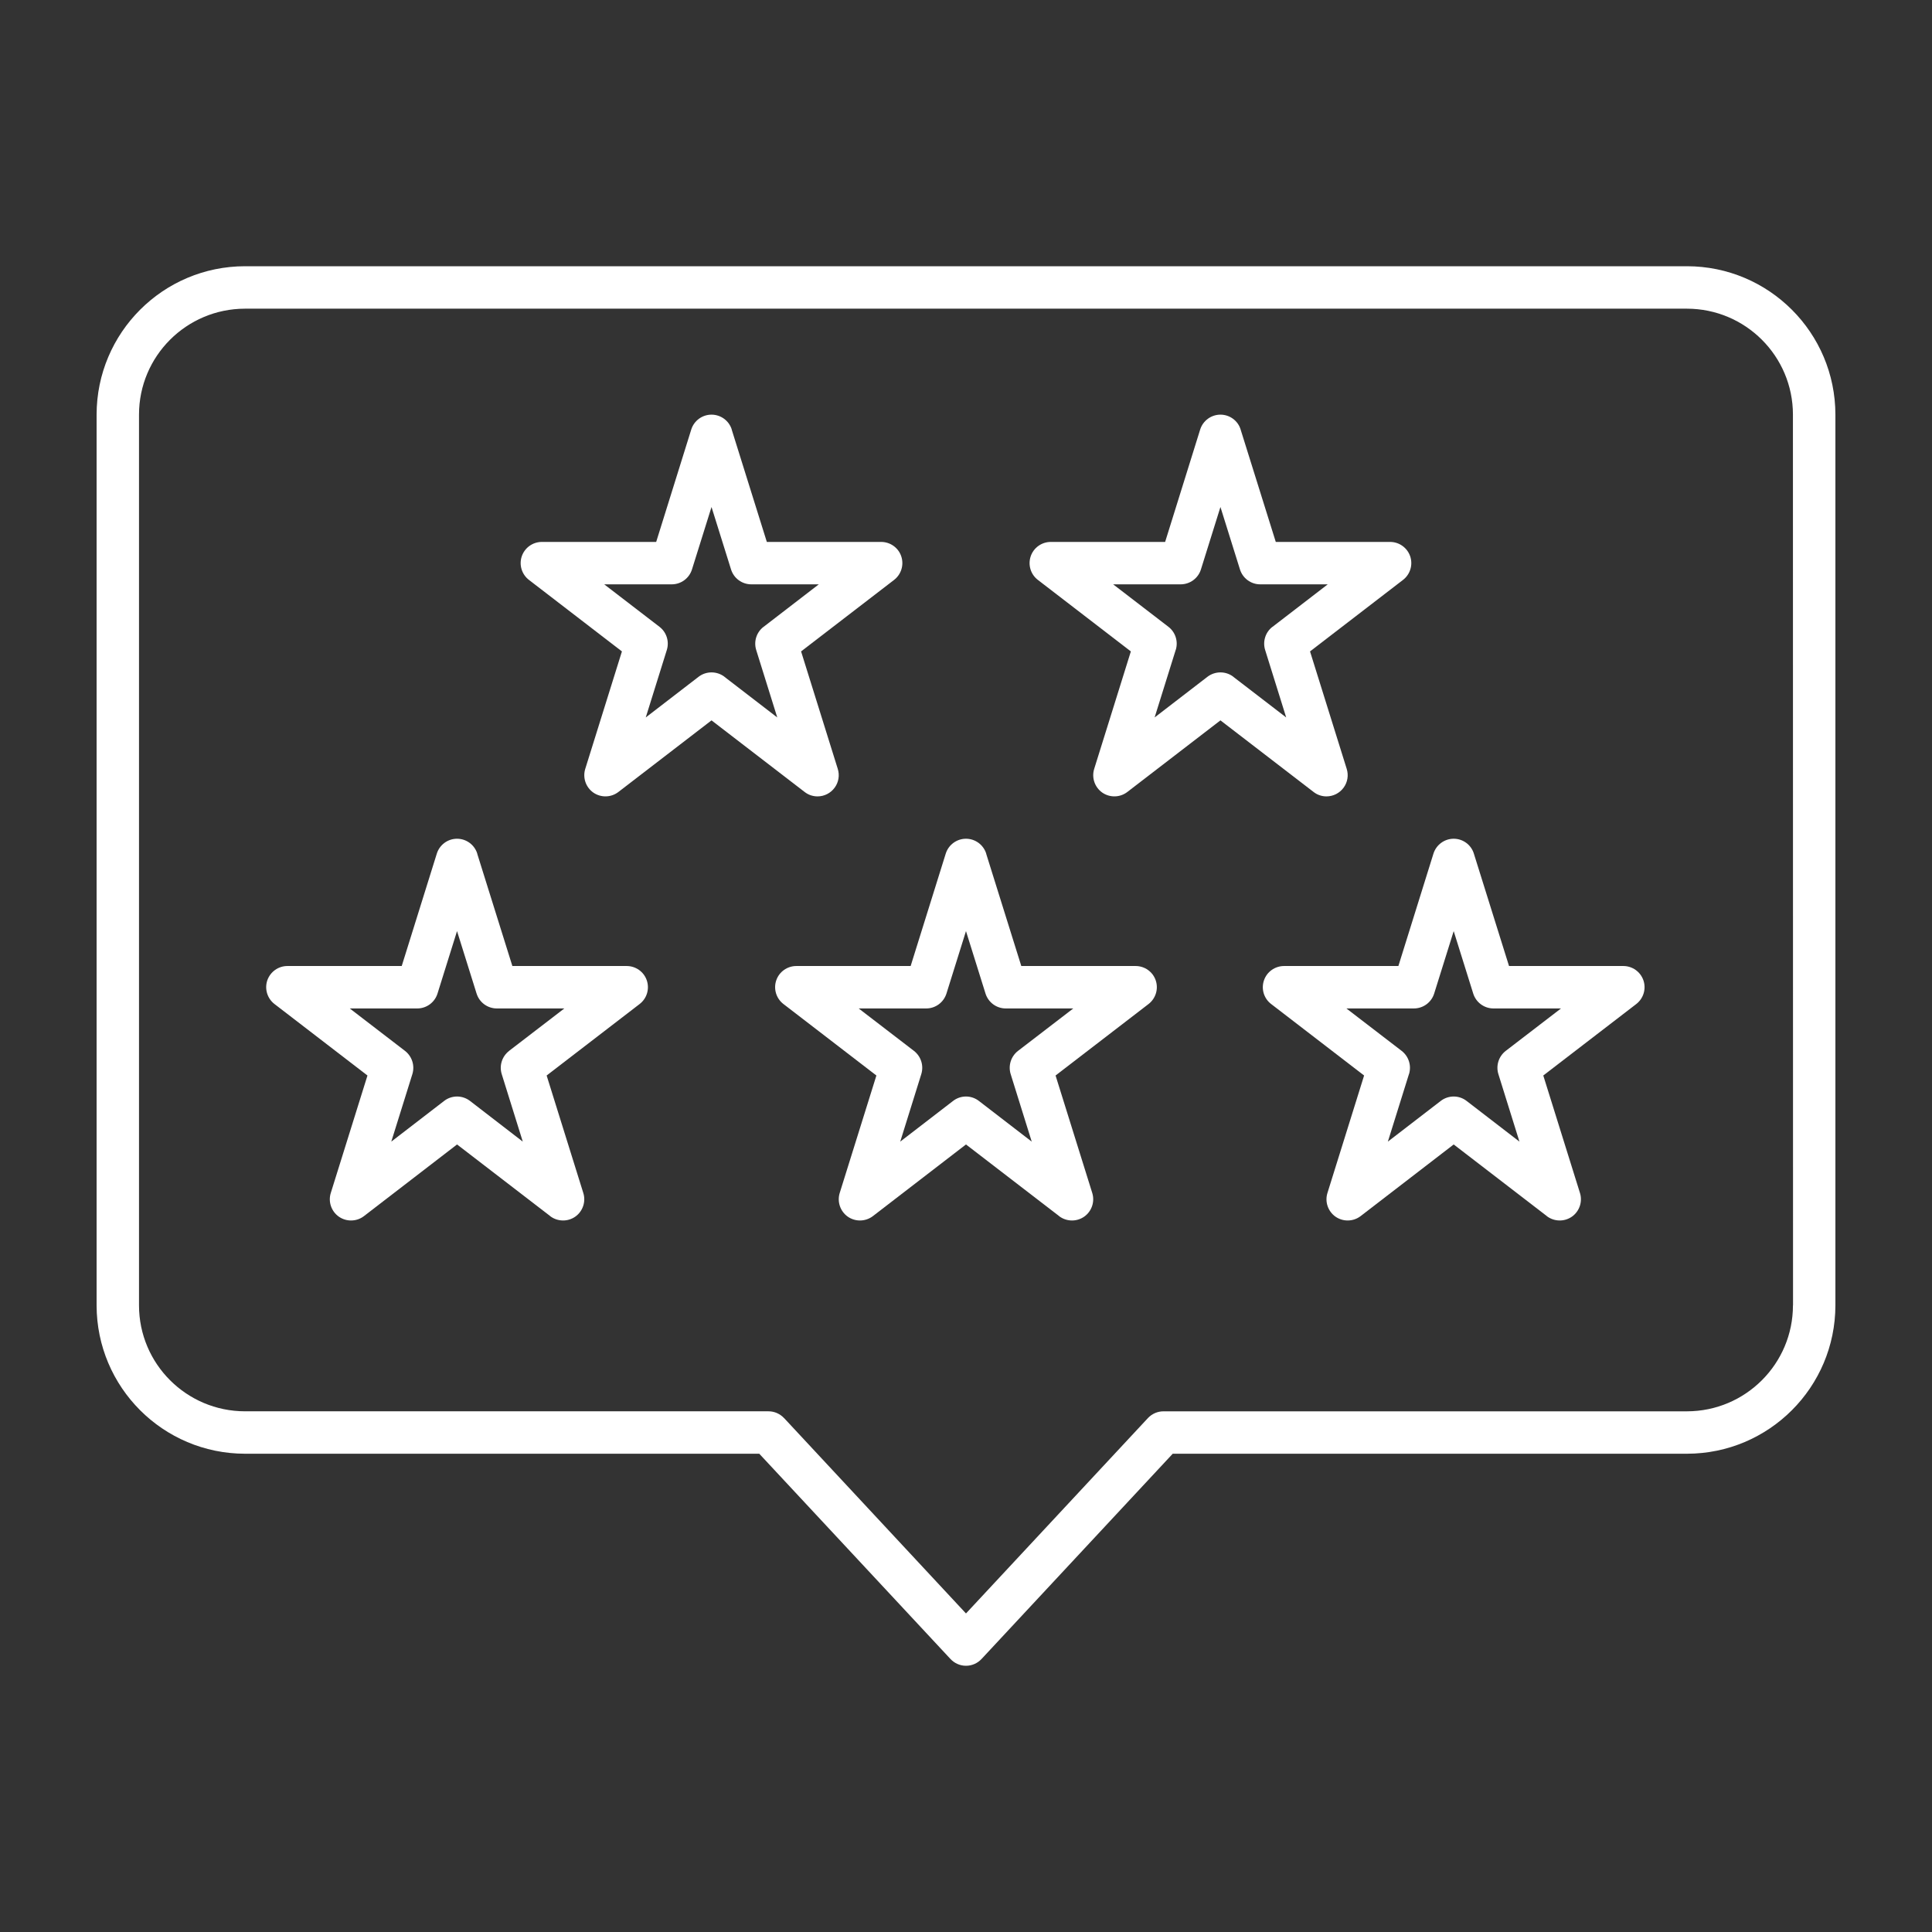 <svg width="100" height="100" viewBox="0 0 100 100" fill="none" xmlns="http://www.w3.org/2000/svg">
<rect x="0" y="0" width="100" height="100" fill="#333333" stroke="none"/>
<path d="M58.779 50.001H52.862L51.044 44.187H51.048C50.904 43.726 50.478 43.413 49.999 43.413C49.52 43.413 49.093 43.726 48.95 44.187L47.135 50.001H41.219C40.748 50.001 40.329 50.299 40.178 50.744C40.027 51.189 40.178 51.68 40.548 51.966L45.362 55.668L43.464 61.746C43.321 62.202 43.491 62.7 43.883 62.976C44.276 63.248 44.8 63.236 45.181 62.946L49.999 59.237L54.817 62.942V62.946C55.198 63.236 55.723 63.248 56.115 62.976C56.508 62.7 56.677 62.202 56.534 61.746L54.636 55.668L59.45 51.967C59.82 51.68 59.971 51.189 59.82 50.744C59.669 50.299 59.251 50.001 58.779 50.001L58.779 50.001ZM52.689 54.396C52.327 54.679 52.176 55.155 52.312 55.596L53.402 59.09L50.667 56.984C50.274 56.679 49.724 56.679 49.331 56.984L46.596 59.09L47.686 55.596C47.822 55.155 47.671 54.679 47.309 54.396L44.445 52.197H47.943C48.422 52.197 48.844 51.883 48.988 51.427L49.999 48.194L51.01 51.427C51.154 51.883 51.576 52.197 52.055 52.197H55.553L52.689 54.396ZM84.023 50.001H78.107L76.288 44.187C76.149 43.726 75.722 43.413 75.243 43.413C74.764 43.413 74.338 43.726 74.194 44.187L72.38 50.001H66.464C65.992 50.001 65.573 50.299 65.422 50.744C65.271 51.189 65.418 51.68 65.792 51.966L70.606 55.668L68.709 61.746C68.565 62.202 68.735 62.7 69.127 62.976C69.52 63.248 70.044 63.236 70.425 62.946L75.243 59.237L80.061 62.942V62.946C80.442 63.236 80.967 63.248 81.359 62.976C81.752 62.7 81.921 62.202 81.778 61.746L79.88 55.668L84.695 51.967C85.064 51.68 85.215 51.189 85.064 50.744C84.91 50.299 84.495 50.001 84.023 50.001L84.023 50.001ZM77.933 54.396C77.571 54.679 77.42 55.155 77.556 55.596L78.646 59.09L75.911 56.984C75.519 56.679 74.968 56.679 74.572 56.984L71.836 59.09L72.927 55.596H72.93C73.066 55.155 72.915 54.679 72.553 54.396L69.689 52.197H73.183C73.666 52.197 74.089 51.883 74.232 51.427L75.243 48.194L76.254 51.427C76.398 51.883 76.82 52.197 77.299 52.197H80.797L77.933 54.396ZM32.436 50.001H26.52L24.701 44.187H24.705C24.562 43.726 24.136 43.413 23.656 43.413C23.177 43.413 22.751 43.726 22.608 44.187L20.793 50.001H14.877C14.405 50.001 13.99 50.299 13.835 50.744C13.685 51.189 13.835 51.68 14.205 51.966L19.02 55.668L17.122 61.746C16.978 62.202 17.148 62.7 17.541 62.976C17.933 63.248 18.461 63.236 18.838 62.946L23.657 59.237L28.475 62.942V62.946C28.856 63.236 29.38 63.248 29.773 62.976C30.165 62.7 30.335 62.202 30.191 61.746L28.294 55.668L33.108 51.967C33.481 51.68 33.629 51.189 33.478 50.744C33.327 50.299 32.908 50.001 32.436 50.001L32.436 50.001ZM26.346 54.396H26.35C25.984 54.679 25.833 55.155 25.969 55.596L27.059 59.09L24.328 56.984C23.932 56.679 23.381 56.679 22.988 56.984L20.253 59.09L21.344 55.596C21.479 55.155 21.328 54.679 20.966 54.396L18.103 52.197H21.6C22.079 52.197 22.502 51.883 22.645 51.427L23.656 48.194L24.668 51.427C24.811 51.883 25.233 52.197 25.716 52.197H29.21L26.346 54.396ZM42.317 41.221C42.664 41.221 42.992 41.055 43.2 40.772C43.407 40.493 43.468 40.127 43.362 39.795L41.464 33.717L46.279 30.015C46.648 29.729 46.799 29.238 46.648 28.793C46.498 28.348 46.079 28.05 45.607 28.05H39.691L37.873 22.235L37.876 22.232C37.733 21.775 37.307 21.462 36.828 21.462C36.348 21.462 35.922 21.775 35.779 22.232L33.964 28.05H28.048C27.576 28.05 27.161 28.348 27.007 28.793C26.856 29.238 27.007 29.729 27.377 30.015L32.191 33.717L30.293 39.795C30.15 40.251 30.319 40.749 30.712 41.025C31.104 41.296 31.629 41.285 32.01 40.991L36.828 37.286L41.646 40.991C41.838 41.142 42.072 41.221 42.317 41.221L42.317 41.221ZM37.499 35.033V35.029C37.103 34.728 36.552 34.728 36.16 35.029L33.424 37.135L34.515 33.641C34.651 33.203 34.5 32.724 34.137 32.445L31.274 30.245H34.771C35.25 30.245 35.673 29.932 35.816 29.476L36.828 26.242L37.839 29.476C37.982 29.932 38.405 30.245 38.888 30.245H42.381L39.518 32.449L39.521 32.445C39.155 32.724 39.005 33.203 39.14 33.641L40.231 37.135L37.499 35.033ZM68.656 41.221C69.007 41.221 69.335 41.055 69.543 40.772C69.75 40.493 69.811 40.127 69.705 39.795L67.807 33.717L72.621 30.015C72.991 29.729 73.142 29.238 72.991 28.793C72.837 28.348 72.421 28.05 71.95 28.05H66.034L64.215 22.235V22.232C64.076 21.775 63.65 21.462 63.17 21.462C62.691 21.462 62.265 21.775 62.121 22.232L60.307 28.05H54.391C53.919 28.05 53.5 28.348 53.349 28.793C53.199 29.238 53.346 29.729 53.719 30.015L58.533 33.717L56.636 39.795C56.492 40.251 56.662 40.749 57.054 41.025C57.447 41.296 57.971 41.285 58.352 40.991L63.17 37.286L67.989 40.991C68.181 41.142 68.415 41.221 68.656 41.221L68.656 41.221ZM63.838 35.033V35.029C63.446 34.728 62.895 34.728 62.499 35.029L59.763 37.135L60.854 33.641H60.857C60.993 33.203 60.842 32.724 60.48 32.445L57.617 30.245H61.11C61.593 30.245 62.016 29.932 62.159 29.476L63.17 26.242L64.181 29.476C64.325 29.932 64.747 30.245 65.227 30.245H68.724L65.86 32.449V32.445C65.498 32.724 65.347 33.203 65.483 33.641L66.573 37.135L63.838 35.033ZM87.317 13.78H12.682C8.441 13.784 5.004 17.221 5 21.462V67.563C5.004 71.804 8.441 75.241 12.682 75.245H39.3L49.196 85.869C49.404 86.092 49.694 86.22 50 86.22C50.306 86.22 50.596 86.092 50.804 85.869L60.7 75.245H87.318C91.559 75.241 94.996 71.804 95 67.563V21.462C94.996 17.221 91.559 13.784 87.318 13.78H87.317ZM92.807 67.564H92.803C92.803 70.59 90.347 73.046 87.317 73.05H60.22C59.914 73.05 59.624 73.178 59.416 73.4L49.999 83.512L40.582 73.397V73.4C40.374 73.178 40.084 73.049 39.778 73.049H12.681C9.651 73.046 7.195 70.59 7.195 67.564V21.463C7.195 18.433 9.651 15.981 12.681 15.977H87.316C90.346 15.981 92.802 18.433 92.802 21.463L92.807 67.564Z" fill="white"/>
</svg>
